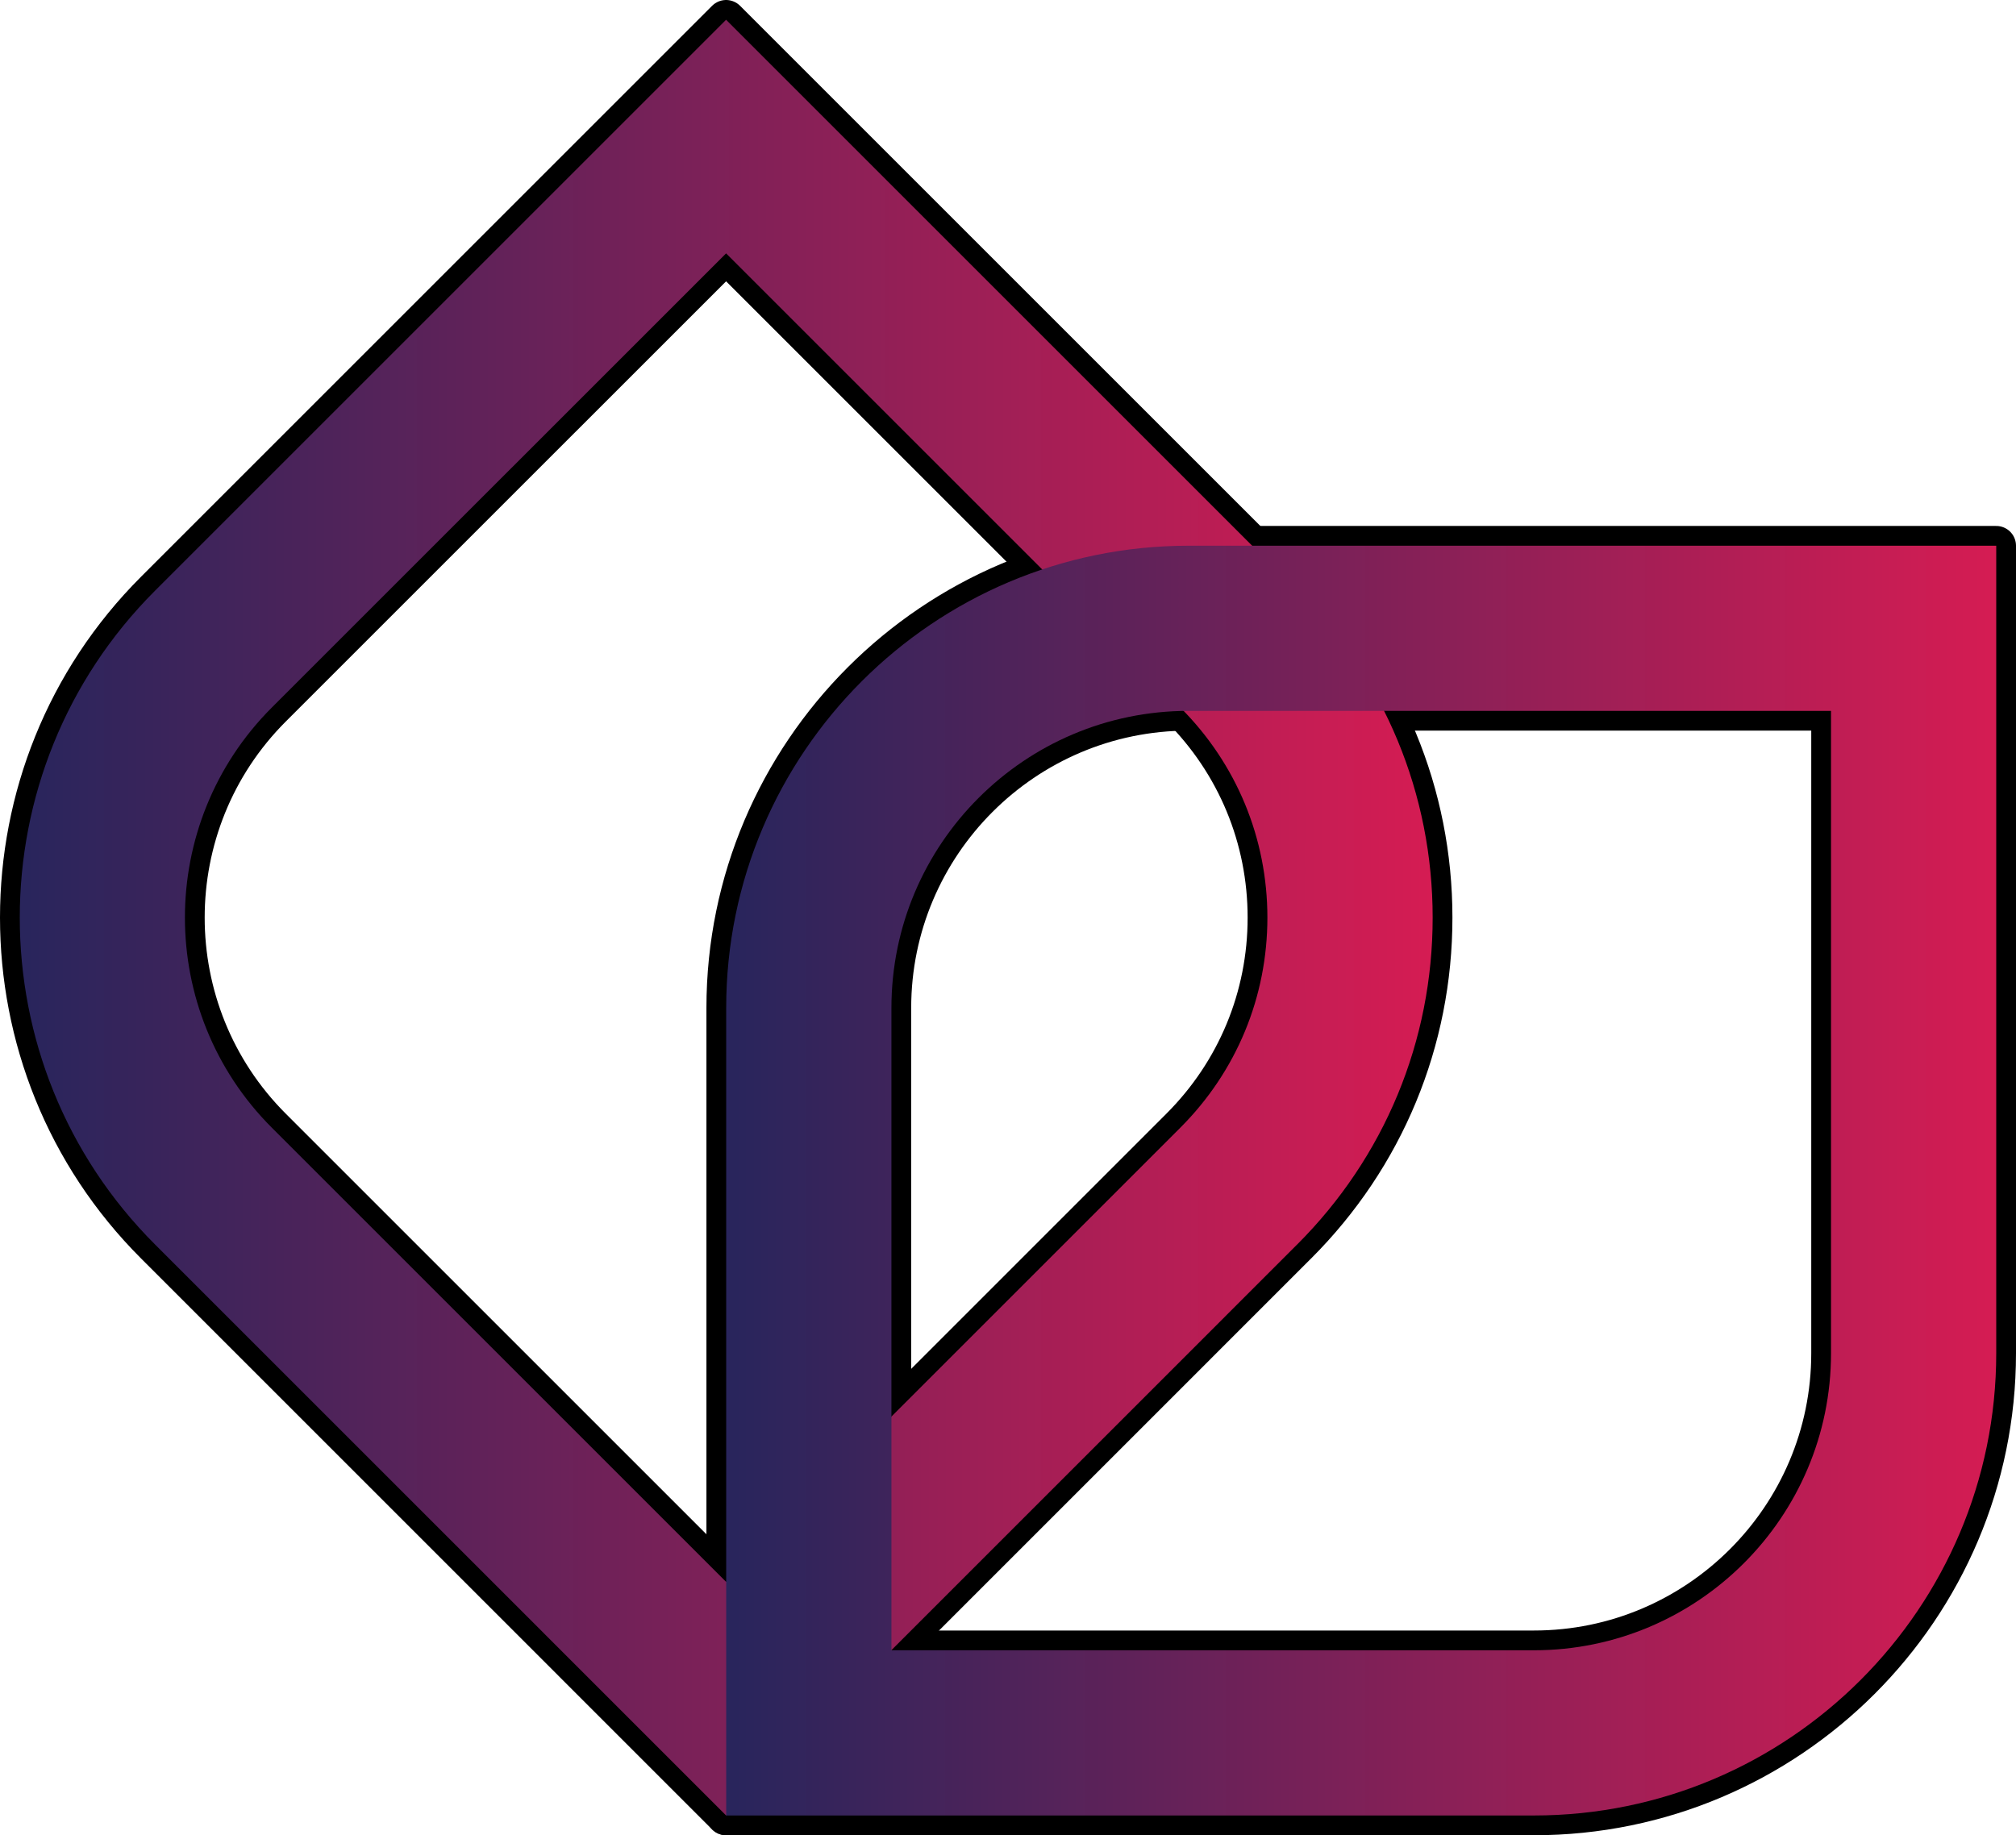 <?xml version="1.0" encoding="utf-8"?>
<!-- Generator: Adobe Illustrator 16.0.0, SVG Export Plug-In . SVG Version: 6.00 Build 0)  -->
<!DOCTYPE svg PUBLIC "-//W3C//DTD SVG 1.1//EN" "http://www.w3.org/Graphics/SVG/1.1/DTD/svg11.dtd">
<svg version="1.1" xmlns="http://www.w3.org/2000/svg" xmlns:xlink="http://www.w3.org/1999/xlink" x="0px" y="0px" width="102px"
	 height="92.873px" viewBox="0 0 102 92.873" enable-background="new 0 0 102 92.873" xml:space="preserve">
<g id="Layer_2">
	<g>
		<g>
			<defs>
				<path id="SVGID_1_" d="M13.751,57.065c-5.86-5.861-5.86-15.397,0-21.258l22.986-22.985l22.984,22.985
					c2.839,2.838,4.403,6.614,4.403,10.629c0,4.014-1.564,7.79-4.403,10.629L36.737,80.051L13.751,57.065z M7.841,29.896
					c-9.121,9.121-9.121,23.96,0,33.078l28.896,28.898l28.896-28.898v0.001c4.418-4.416,6.853-10.291,6.853-16.539
					c0-6.249-2.435-12.123-6.853-16.54L36.737,1L7.841,29.896z"/>
			</defs>
			<use xlink:href="#SVGID_1_"  overflow="visible"/>
			<clipPath id="SVGID_2_">
				<use xlink:href="#SVGID_1_"  overflow="visible"/>
			</clipPath>
			
				<rect x="-1.28" y="1" clip-path="url(#SVGID_2_)" stroke="#000000" stroke-width="2" stroke-linejoin="round" stroke-miterlimit="10" width="73.766" height="90.873"/>
			
				<use xlink:href="#SVGID_1_"  overflow="visible" fill="none" stroke="#000000" stroke-width="2" stroke-linejoin="round" stroke-miterlimit="10"/>
		</g>
		<g>
			<defs>
				<path id="SVGID_3_" d="M45.102,51.007c0-8.29,6.742-15.033,15.032-15.033h32.507v32.507c0,8.29-6.743,15.032-15.032,15.032
					H45.102V51.007z M60.134,27.616c-12.897,0-23.392,10.493-23.392,23.391v40.866h40.867C90.506,91.873,101,81.378,101,68.481
					V27.616H60.134z"/>
			</defs>
			<use xlink:href="#SVGID_3_"  overflow="visible"/>
			<clipPath id="SVGID_4_">
				<use xlink:href="#SVGID_3_"  overflow="visible"/>
			</clipPath>
			
				<rect x="36.742" y="27.616" clip-path="url(#SVGID_4_)" stroke="#000000" stroke-width="2" stroke-linejoin="round" stroke-miterlimit="10" width="64.258" height="64.257"/>
			
				<use xlink:href="#SVGID_3_"  overflow="visible" fill="none" stroke="#000000" stroke-width="2" stroke-linejoin="round" stroke-miterlimit="10"/>
		</g>
	</g>
</g>
<g id="Logo">
	<g>
		<g>
			<defs>
				<path id="SVGID_5_" d="M13.751,57.065c-5.86-5.861-5.86-15.397,0-21.258l22.986-22.985l22.984,22.985
					c2.839,2.838,4.403,6.614,4.403,10.629c0,4.014-1.564,7.79-4.403,10.629L36.737,80.051L13.751,57.065z M7.841,29.896
					c-9.121,9.121-9.121,23.96,0,33.078l28.896,28.898l28.896-28.898v0.001c4.418-4.416,6.853-10.291,6.853-16.539
					c0-6.249-2.435-12.123-6.853-16.54L36.737,1L7.841,29.896z"/>
			</defs>
			<clipPath id="SVGID_6_">
				<use xlink:href="#SVGID_5_"  overflow="visible"/>
			</clipPath>
			
				<linearGradient id="SVGID_7_" gradientUnits="userSpaceOnUse" x1="-366.541" y1="344.031" x2="-365.158" y2="344.031" gradientTransform="matrix(51.67 0 0 -51.67 18940.258 17822.568)">
				<stop  offset="0" style="stop-color:#29255C"/>
				<stop  offset="1" style="stop-color:#D51C53"/>
			</linearGradient>
			<rect x="-1.28" y="1" clip-path="url(#SVGID_6_)" fill="url(#SVGID_7_)" width="73.766" height="90.873"/>
		</g>
		<g>
			<defs>
				<path id="SVGID_8_" d="M45.102,51.007c0-8.29,6.742-15.033,15.032-15.033h32.507v32.507c0,8.29-6.743,15.032-15.032,15.032
					H45.102V51.007z M60.134,27.616c-12.897,0-23.392,10.493-23.392,23.391v40.866h40.867C90.506,91.873,101,81.378,101,68.481
					V27.616H60.134z"/>
			</defs>
			<clipPath id="SVGID_9_">
				<use xlink:href="#SVGID_8_"  overflow="visible"/>
			</clipPath>
			
				<linearGradient id="SVGID_10_" gradientUnits="userSpaceOnUse" x1="-366.059" y1="343.955" x2="-364.676" y2="343.955" gradientTransform="matrix(46.447 0 0 -46.447 17039.195 16035.475)">
				<stop  offset="0" style="stop-color:#29255C"/>
				<stop  offset="1" style="stop-color:#D51C53"/>
			</linearGradient>
			<rect x="36.742" y="27.616" clip-path="url(#SVGID_9_)" fill="url(#SVGID_10_)" width="64.258" height="64.257"/>
		</g>
	</g>
	<g>
	</g>
	<g>
	</g>
	<g>
	</g>
	<g>
	</g>
	<g>
	</g>
	<g>
	</g>
</g>
</svg>
